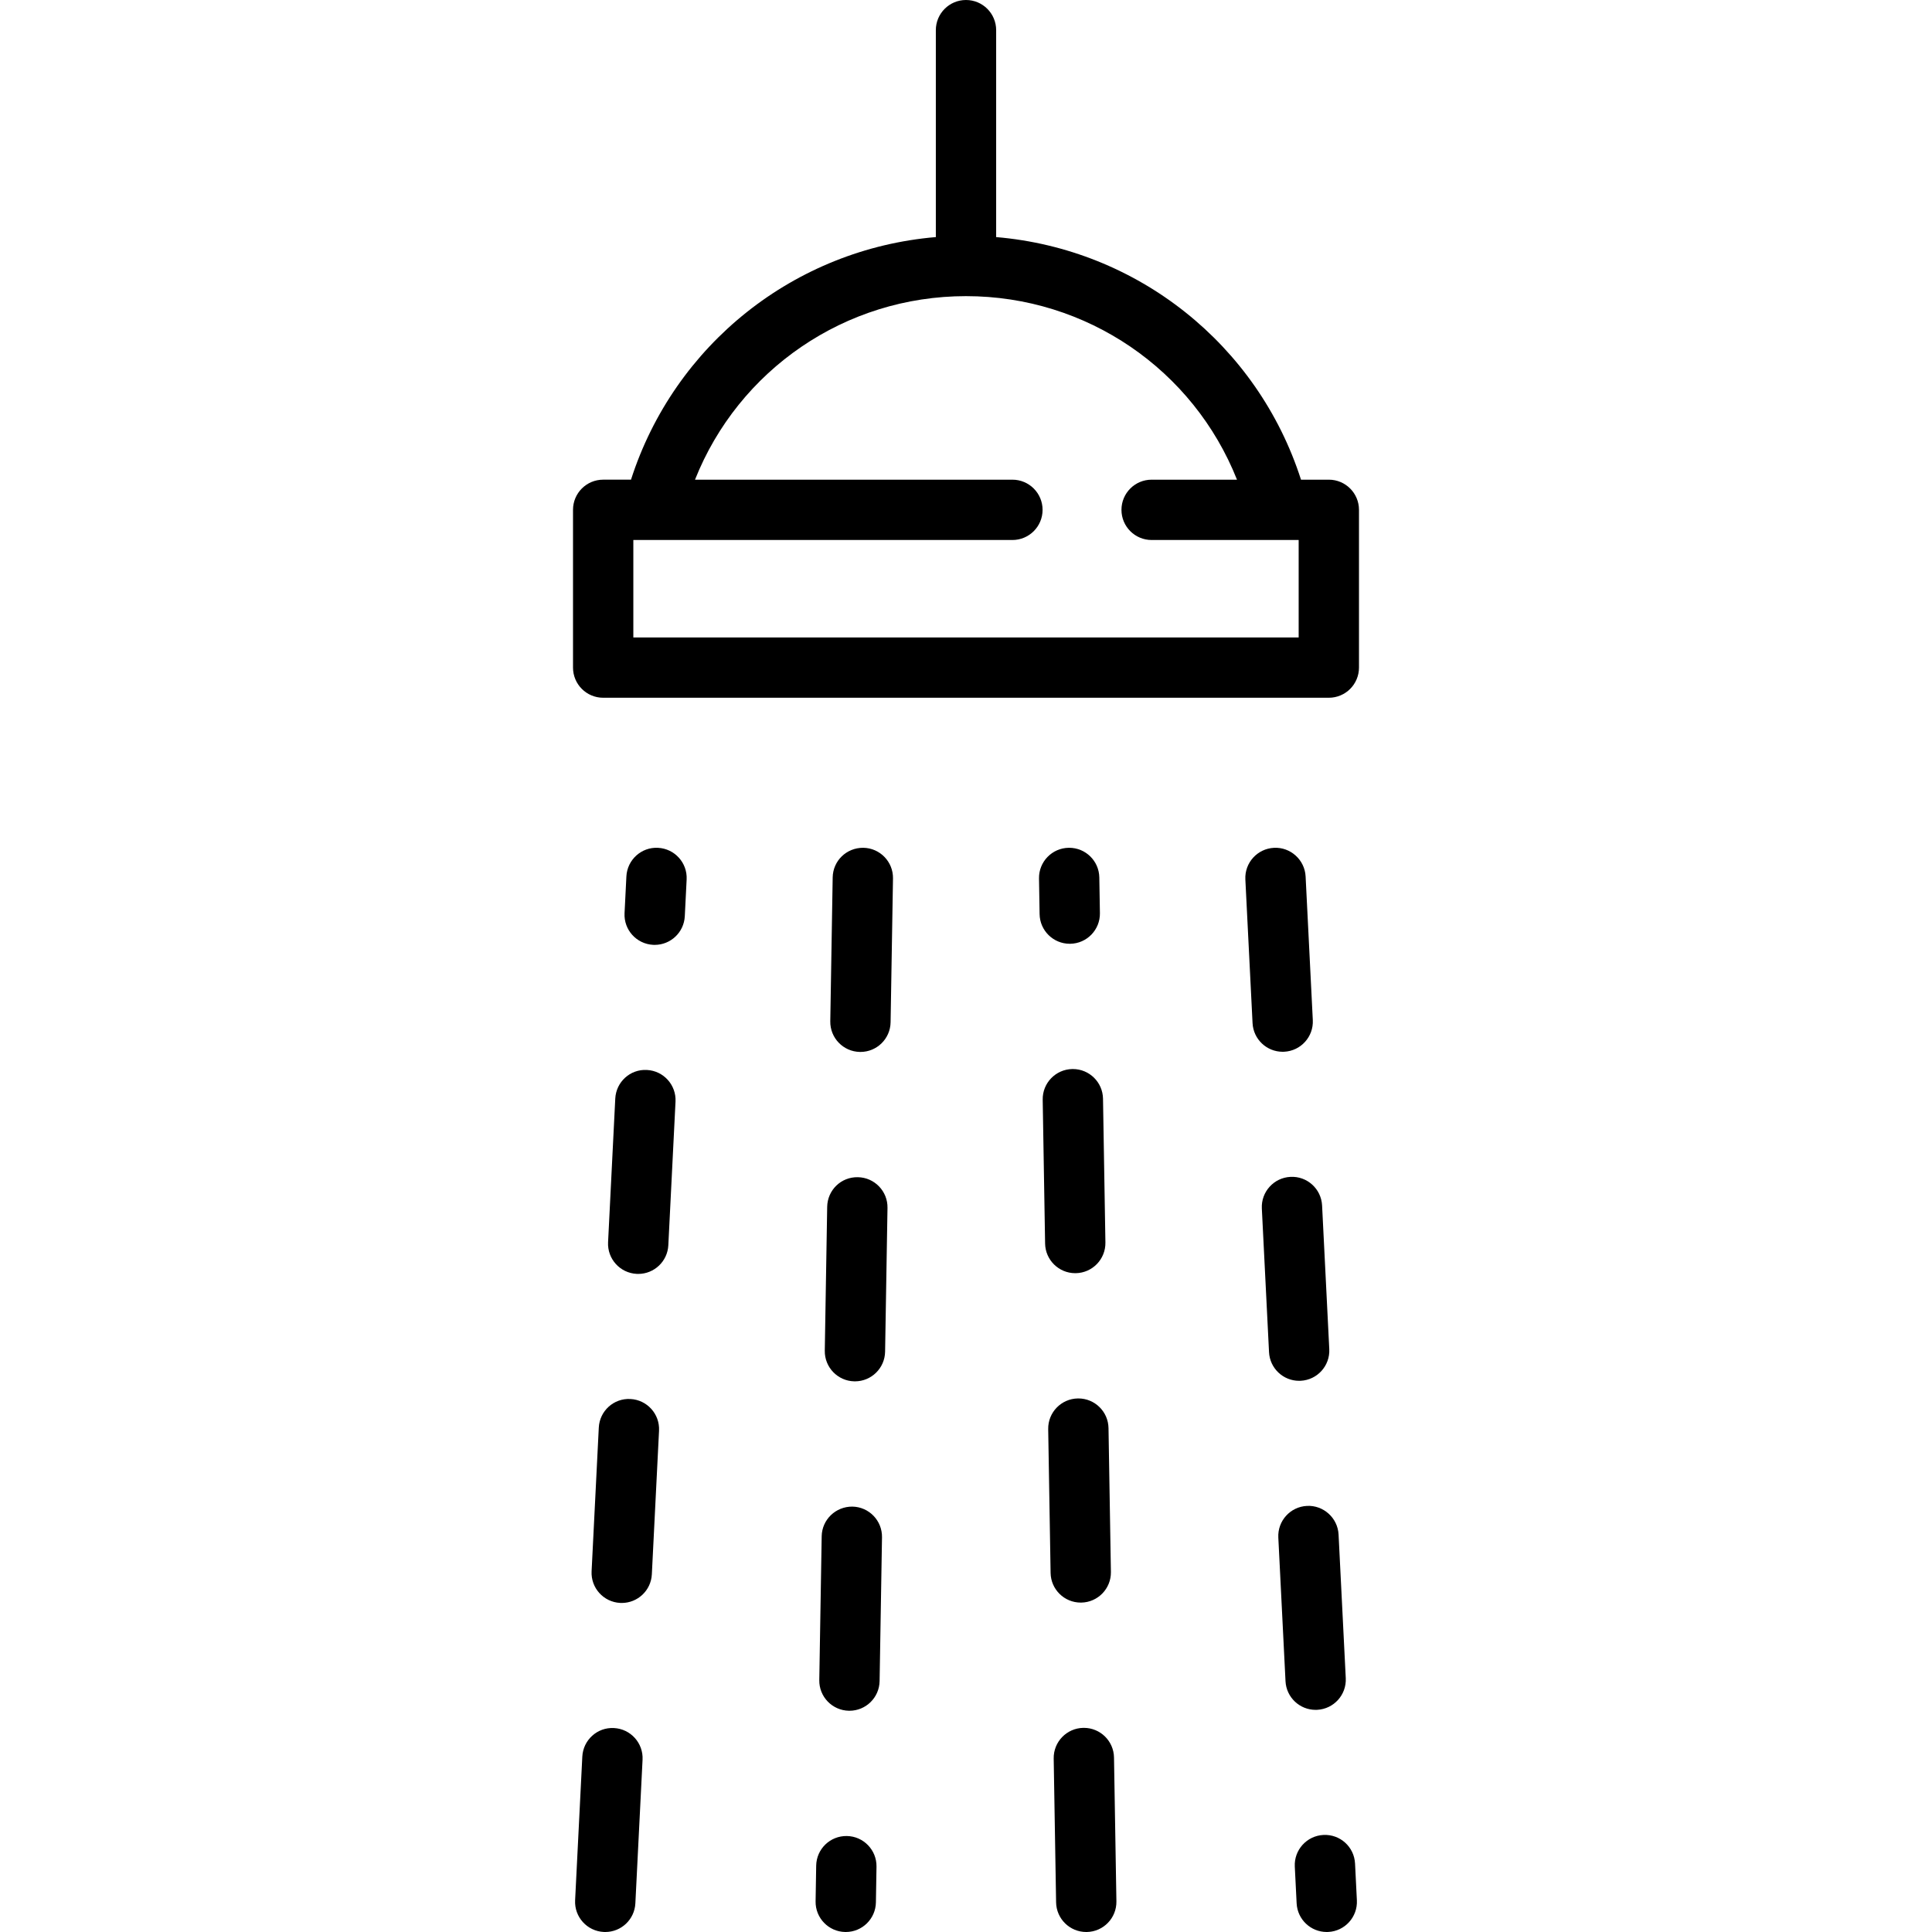<?xml version="1.0" encoding="iso-8859-1"?>
<!-- Generator: Adobe Illustrator 19.0.0, SVG Export Plug-In . SVG Version: 6.00 Build 0)  -->
<svg version="1.1" id="Layer_1" xmlns="http://www.w3.org/2000/svg" xmlns:xlink="http://www.w3.org/1999/xlink" x="0px" y="0px"
	 viewBox="0 0 512.001 512.001" style="enable-background:new 0 0 512.001 512.001;" xml:space="preserve">
<g>
	<g>
		<path d="M352.153,127.12h-7.373c-11.506-35.827-43.367-61.121-80.8-64.29c0.002-0.089,0.013-0.176,0.013-0.266V7.993
			C263.993,3.578,260.416,0,256,0c-4.415,0-7.993,3.578-7.993,7.993v54.57c0,0.09,0.011,0.177,0.013,0.266
			c-37.433,3.169-69.292,28.463-80.799,64.29h-7.373c-4.415,0-7.993,3.578-7.993,7.993v41.807c0,4.415,3.578,7.993,7.993,7.993
			h192.305c4.415,0,7.993-3.578,7.993-7.993v-41.807C360.146,130.699,356.567,127.12,352.153,127.12z M344.16,168.928H167.841
			v-25.821h100.461c4.415,0,7.993-3.578,7.993-7.993s-3.578-7.993-7.993-7.993h-84.118C195.732,98.032,223.937,78.48,256,78.48
			c32.063,0,60.269,19.552,71.817,48.641h-22.624c-4.415,0-7.993,3.578-7.993,7.993s3.578,7.993,7.993,7.993h38.967V168.928z"/>
	</g>
</g>
<g>
	<g>
		<path d="M174.383,224.683c-4.401-0.247-8.163,3.174-8.383,7.584l-0.488,9.743c-0.221,4.408,3.174,8.161,7.584,8.383
			c0.136,0.007,0.272,0.01,0.407,0.01c4.23,0,7.763-3.32,7.976-7.593l0.488-9.743C182.188,228.657,178.793,224.904,174.383,224.683z
			"/>
	</g>
</g>
<g>
	<g>
		<path d="M171.436,283.552c-4.436-0.248-8.162,3.174-8.383,7.584l-1.907,38.073c-0.221,4.409,3.174,8.163,7.584,8.383
			c0.136,0.007,0.272,0.01,0.407,0.01c4.23,0,7.763-3.32,7.976-7.593l1.907-38.073C179.239,287.525,175.844,283.772,171.436,283.552
			z"/>
	</g>
</g>
<g>
	<g>
		<path d="M162.701,457.951c-4.418-0.246-8.163,3.174-8.383,7.584l-1.907,38.073c-0.221,4.409,3.174,8.163,7.584,8.383
			c0.136,0.007,0.272,0.01,0.407,0.01c4.23,0,7.763-3.32,7.976-7.593l1.907-38.073C170.506,461.925,167.111,458.171,162.701,457.951
			z"/>
	</g>
</g>
<g>
	<g>
		<path d="M167.069,370.752c-4.433-0.241-8.163,3.174-8.383,7.584l-1.907,38.073c-0.221,4.408,3.174,8.163,7.584,8.383
			c0.136,0.007,0.272,0.01,0.407,0.01c4.23,0,7.763-3.32,7.976-7.593l1.907-38.073C174.873,374.726,171.478,370.972,167.069,370.752
			z"/>
	</g>
</g>
<g>
	<g>
		<path d="M227.338,311.971c-4.472-0.091-8.052,3.444-8.125,7.859l-0.637,38.116c-0.074,4.413,3.444,8.051,7.859,8.125
			c0.046,0,0.091,0.001,0.135,0.001c4.353,0,7.917-3.491,7.989-7.86l0.637-38.116C235.271,315.682,231.751,312.044,227.338,311.971z
			"/>
	</g>
</g>
<g>
	<g>
		<path d="M225.881,399.267c-4.407-0.031-8.052,3.444-8.125,7.859l-0.637,38.116c-0.074,4.413,3.444,8.051,7.859,8.125
			c0.045,0,0.091,0.001,0.136,0.001c4.352,0,7.917-3.491,7.989-7.86l0.637-38.116C233.812,402.978,230.294,399.341,225.881,399.267z
			"/>
	</g>
</g>
<g>
	<g>
		<path d="M228.795,224.674c-4.463-0.043-8.052,3.444-8.125,7.859l-0.637,38.116c-0.074,4.413,3.444,8.051,7.859,8.125
			c0.046,0,0.091,0.001,0.135,0.001c4.353,0,7.917-3.491,7.989-7.86l0.637-38.116C236.728,228.385,233.209,224.748,228.795,224.674z
			"/>
	</g>
</g>
<g>
	<g>
		<path d="M224.424,486.564c-4.431-0.069-8.052,3.444-8.125,7.859l-0.157,9.452c-0.074,4.413,3.444,8.051,7.859,8.125
			c0.046,0,0.091,0.001,0.135,0.001c4.353,0,7.917-3.491,7.989-7.86l0.157-9.451C232.355,490.275,228.837,486.637,224.424,486.564z"
			/>
	</g>
</g>
<g>
	<g>
		<path d="M291.331,232.533c-0.073-4.368-3.636-7.86-7.989-7.86c-0.044,0-0.09,0-0.135,0.001c-4.413,0.074-7.932,3.711-7.859,8.125
			l0.157,9.452c0.073,4.369,3.636,7.86,7.989,7.86c0.044,0,0.09,0,0.135-0.001c4.413-0.074,7.932-3.711,7.859-8.125L291.331,232.533
			z"/>
	</g>
</g>
<g>
	<g>
		<path d="M295.224,465.76c-0.073-4.369-3.636-7.86-7.989-7.86c-0.044,0-0.09,0-0.135,0.001c-4.415,0.074-7.932,3.711-7.859,8.125
			l0.637,38.116c0.074,4.369,3.636,7.86,7.989,7.86c0.044,0,0.09,0,0.135-0.001c4.415-0.074,7.932-3.711,7.859-8.125L295.224,465.76
			z"/>
	</g>
</g>
<g>
	<g>
		<path d="M292.309,291.165c-0.074-4.369-3.636-7.86-7.989-7.86c-0.044,0-0.09,0-0.135,0.001c-4.415,0.074-7.932,3.711-7.859,8.125
			l0.637,38.116c0.073,4.369,3.636,7.86,7.989,7.86c0.044,0,0.09,0,0.135-0.001c4.415-0.074,7.932-3.711,7.859-8.125
			L292.309,291.165z"/>
	</g>
</g>
<g>
	<g>
		<path d="M293.767,378.462c-0.074-4.369-3.636-7.86-7.989-7.86c-0.044,0-0.09,0-0.135,0.001c-4.413,0.074-7.932,3.711-7.859,8.125
			l0.636,38.116c0.074,4.369,3.636,7.86,7.989,7.86c0.044,0,0.09,0,0.135-0.001c4.413-0.074,7.932-3.711,7.859-8.125
			L293.767,378.462z"/>
	</g>
</g>
<g>
	<g>
		<path d="M354.735,406.666c-0.223-4.41-4.024-7.816-8.383-7.584c-4.408,0.22-7.805,3.973-7.584,8.383l1.907,38.073
			c0.214,4.273,3.744,7.593,7.976,7.593c0.135,0,0.272-0.002,0.407-0.01c4.409-0.22,7.805-3.973,7.584-8.383L354.735,406.666z"/>
	</g>
</g>
<g>
	<g>
		<path d="M359.102,493.866c-0.22-4.41-3.946-7.811-8.383-7.584c-4.408,0.22-7.804,3.973-7.584,8.382l0.487,9.743
			c0.214,4.273,3.746,7.593,7.977,7.593c0.134,0,0.271-0.003,0.406-0.01c4.408-0.22,7.804-3.973,7.584-8.382L359.102,493.866z"/>
	</g>
</g>
<g>
	<g>
		<path d="M350.368,319.467c-0.221-4.408-3.974-7.818-8.383-7.584c-4.409,0.22-7.804,3.973-7.584,8.382l1.906,38.074
			c0.213,4.272,3.744,7.593,7.977,7.593c0.134,0,0.271-0.003,0.406-0.01c4.408-0.22,7.804-3.973,7.584-8.383L350.368,319.467z"/>
	</g>
</g>
<g>
	<g>
		<path d="M346.001,232.267c-0.223-4.41-4.022-7.822-8.383-7.584c-4.409,0.22-7.805,3.973-7.584,8.383l1.907,38.073
			c0.215,4.272,3.746,7.593,7.977,7.593c0.134,0,0.271-0.002,0.406-0.01c4.409-0.22,7.805-3.973,7.584-8.383L346.001,232.267z"/>
	</g>
</g>
<g>
</g>
<g>
</g>
<g>
</g>
<g>
</g>
<g>
</g>
<g>
</g>
<g>
</g>
<g>
</g>
<g>
</g>
<g>
</g>
<g>
</g>
<g>
</g>
<g>
</g>
<g>
</g>
<g>
</g>
</svg>
